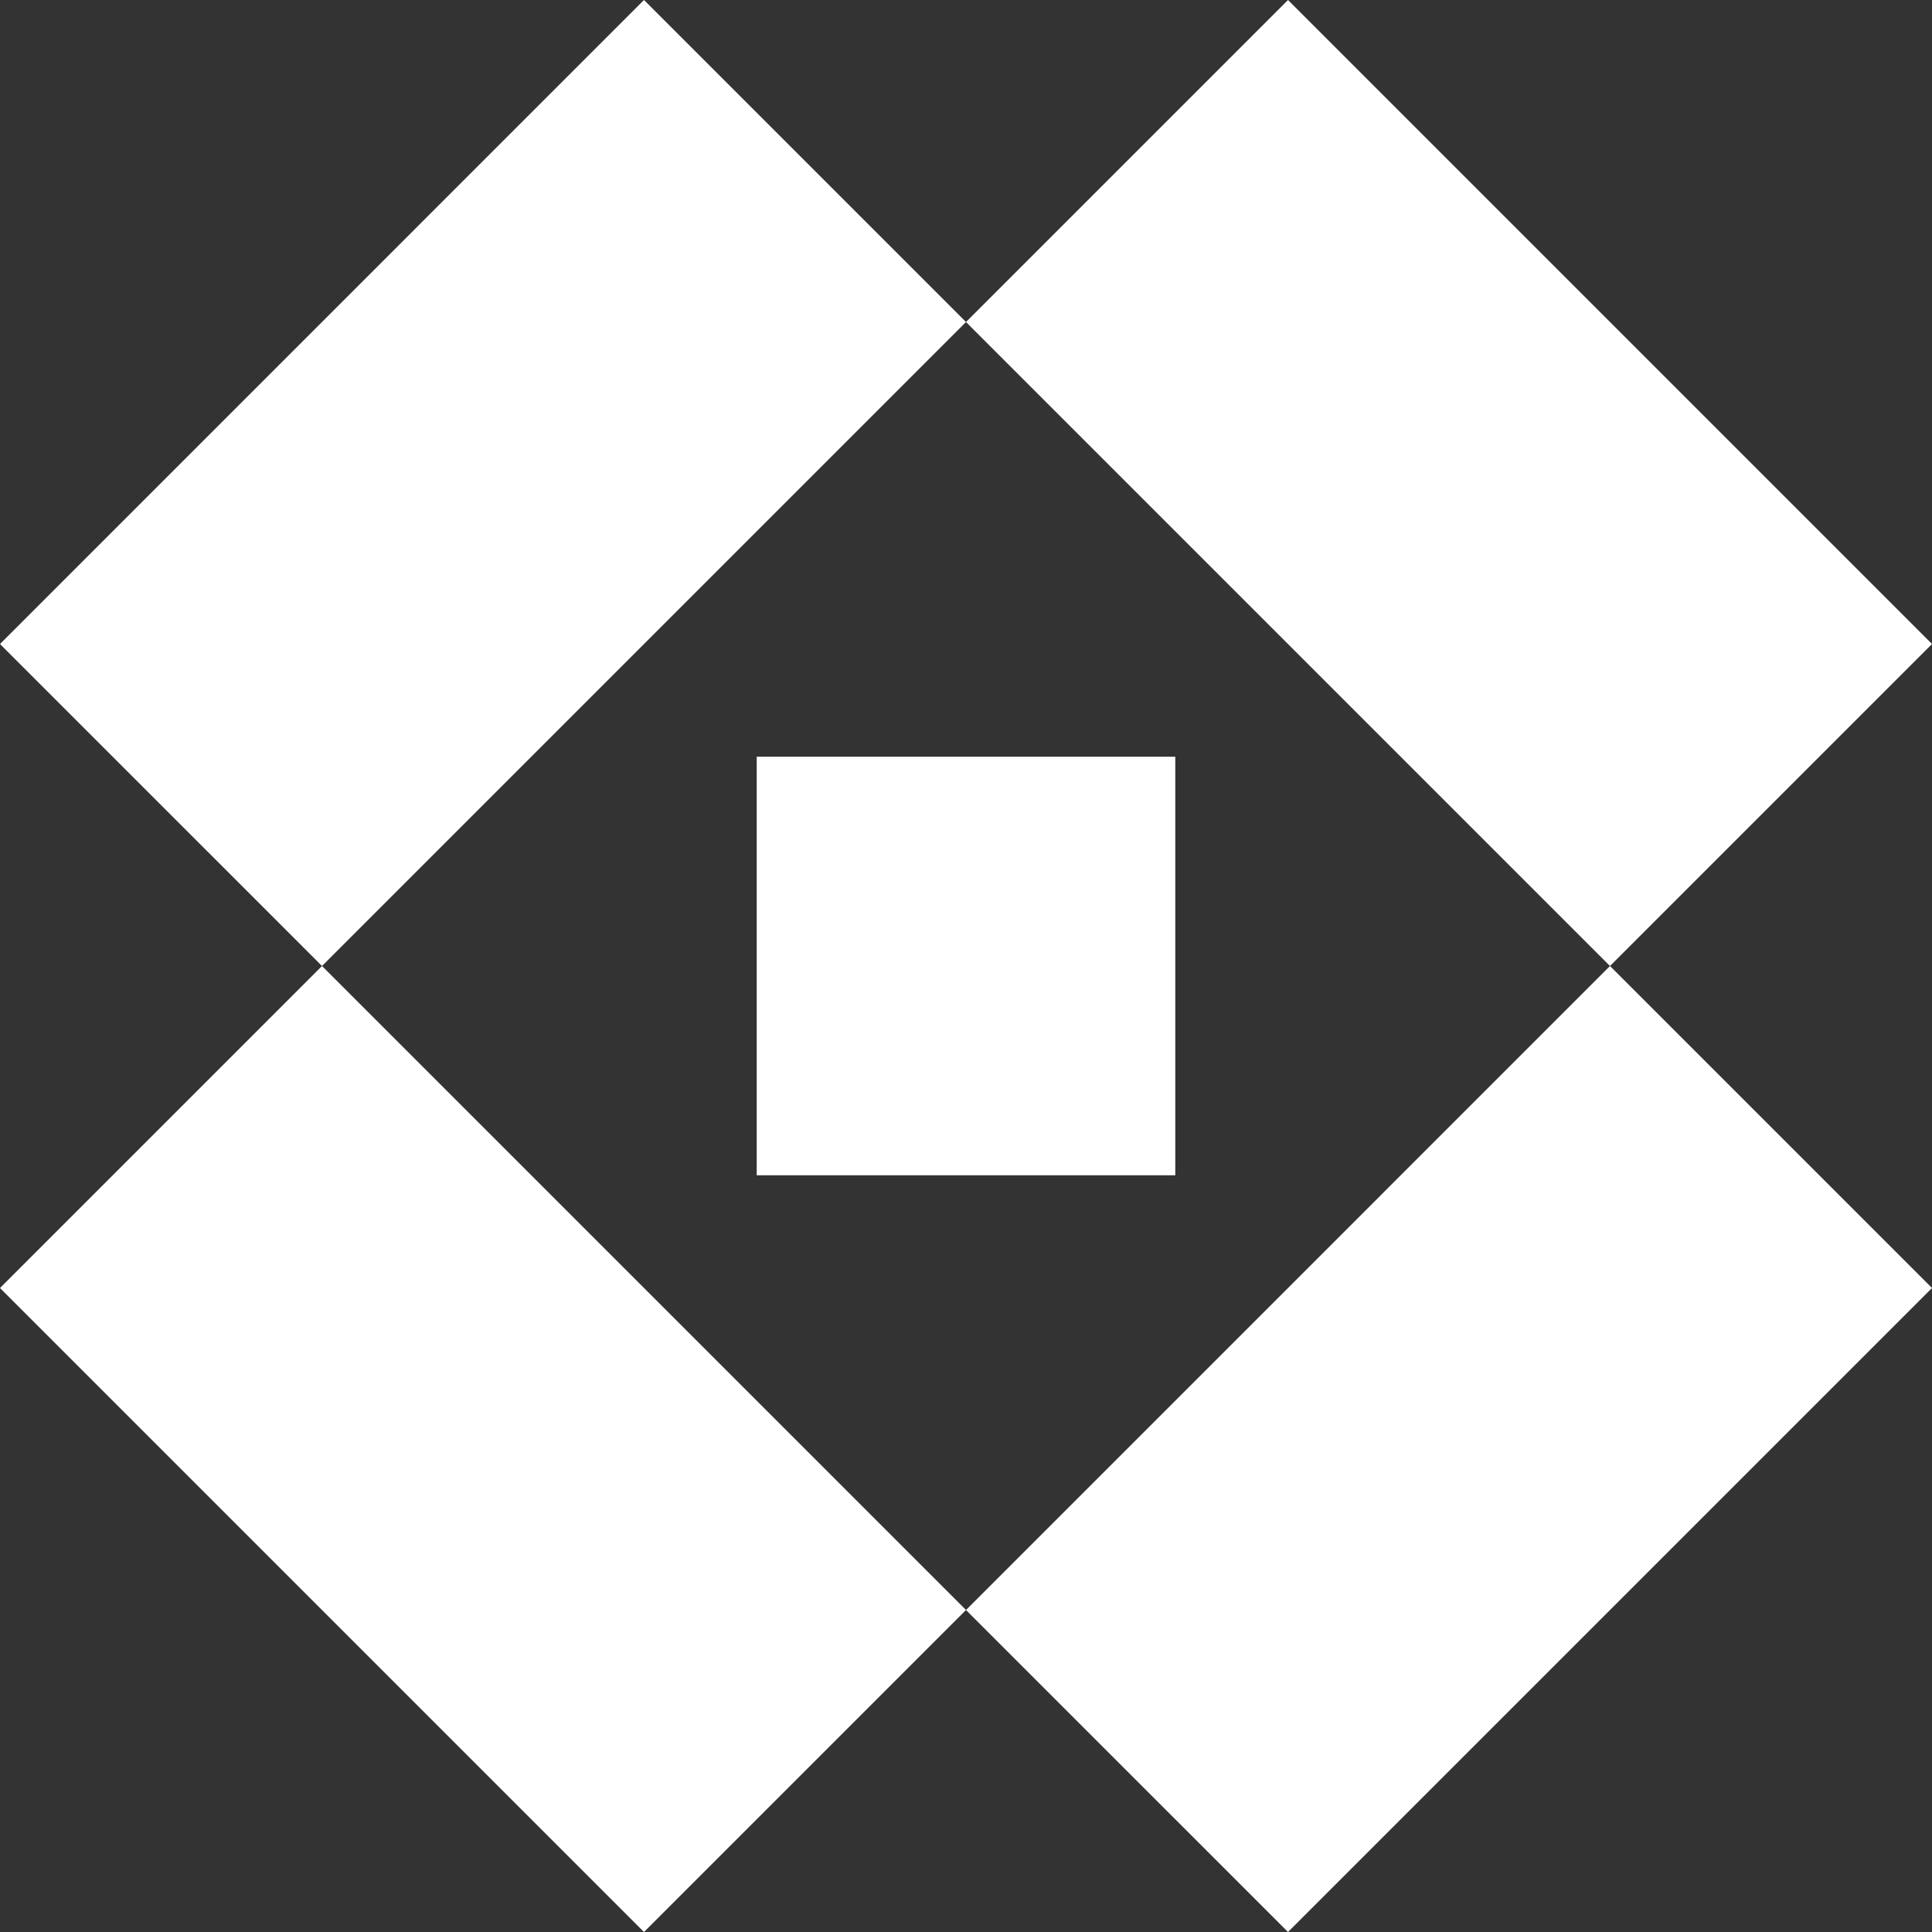 <svg width="82" height="82" viewBox="0 0 82 82" fill="none" xmlns="http://www.w3.org/2000/svg">
<rect x="0" y="0" width="82" height="82" fill="#333333" stroke="none"/>
<path fill-rule="evenodd" clip-rule="evenodd" d="M41 13.667L68.333 41L82 27.333L54.667 0L41 13.667L41 13.667ZM27.333 0L41 13.667L13.667 41L41 68.333L27.333 82L0 54.667L13.667 41L1.69931e-05 27.334L27.333 0ZM49.883 49.883L49.883 32.117L32.117 32.117L32.117 49.883L49.883 49.883ZM82 54.667L68.333 41L41 68.334L54.667 82L82 54.667Z" fill="white"/>
</svg>
